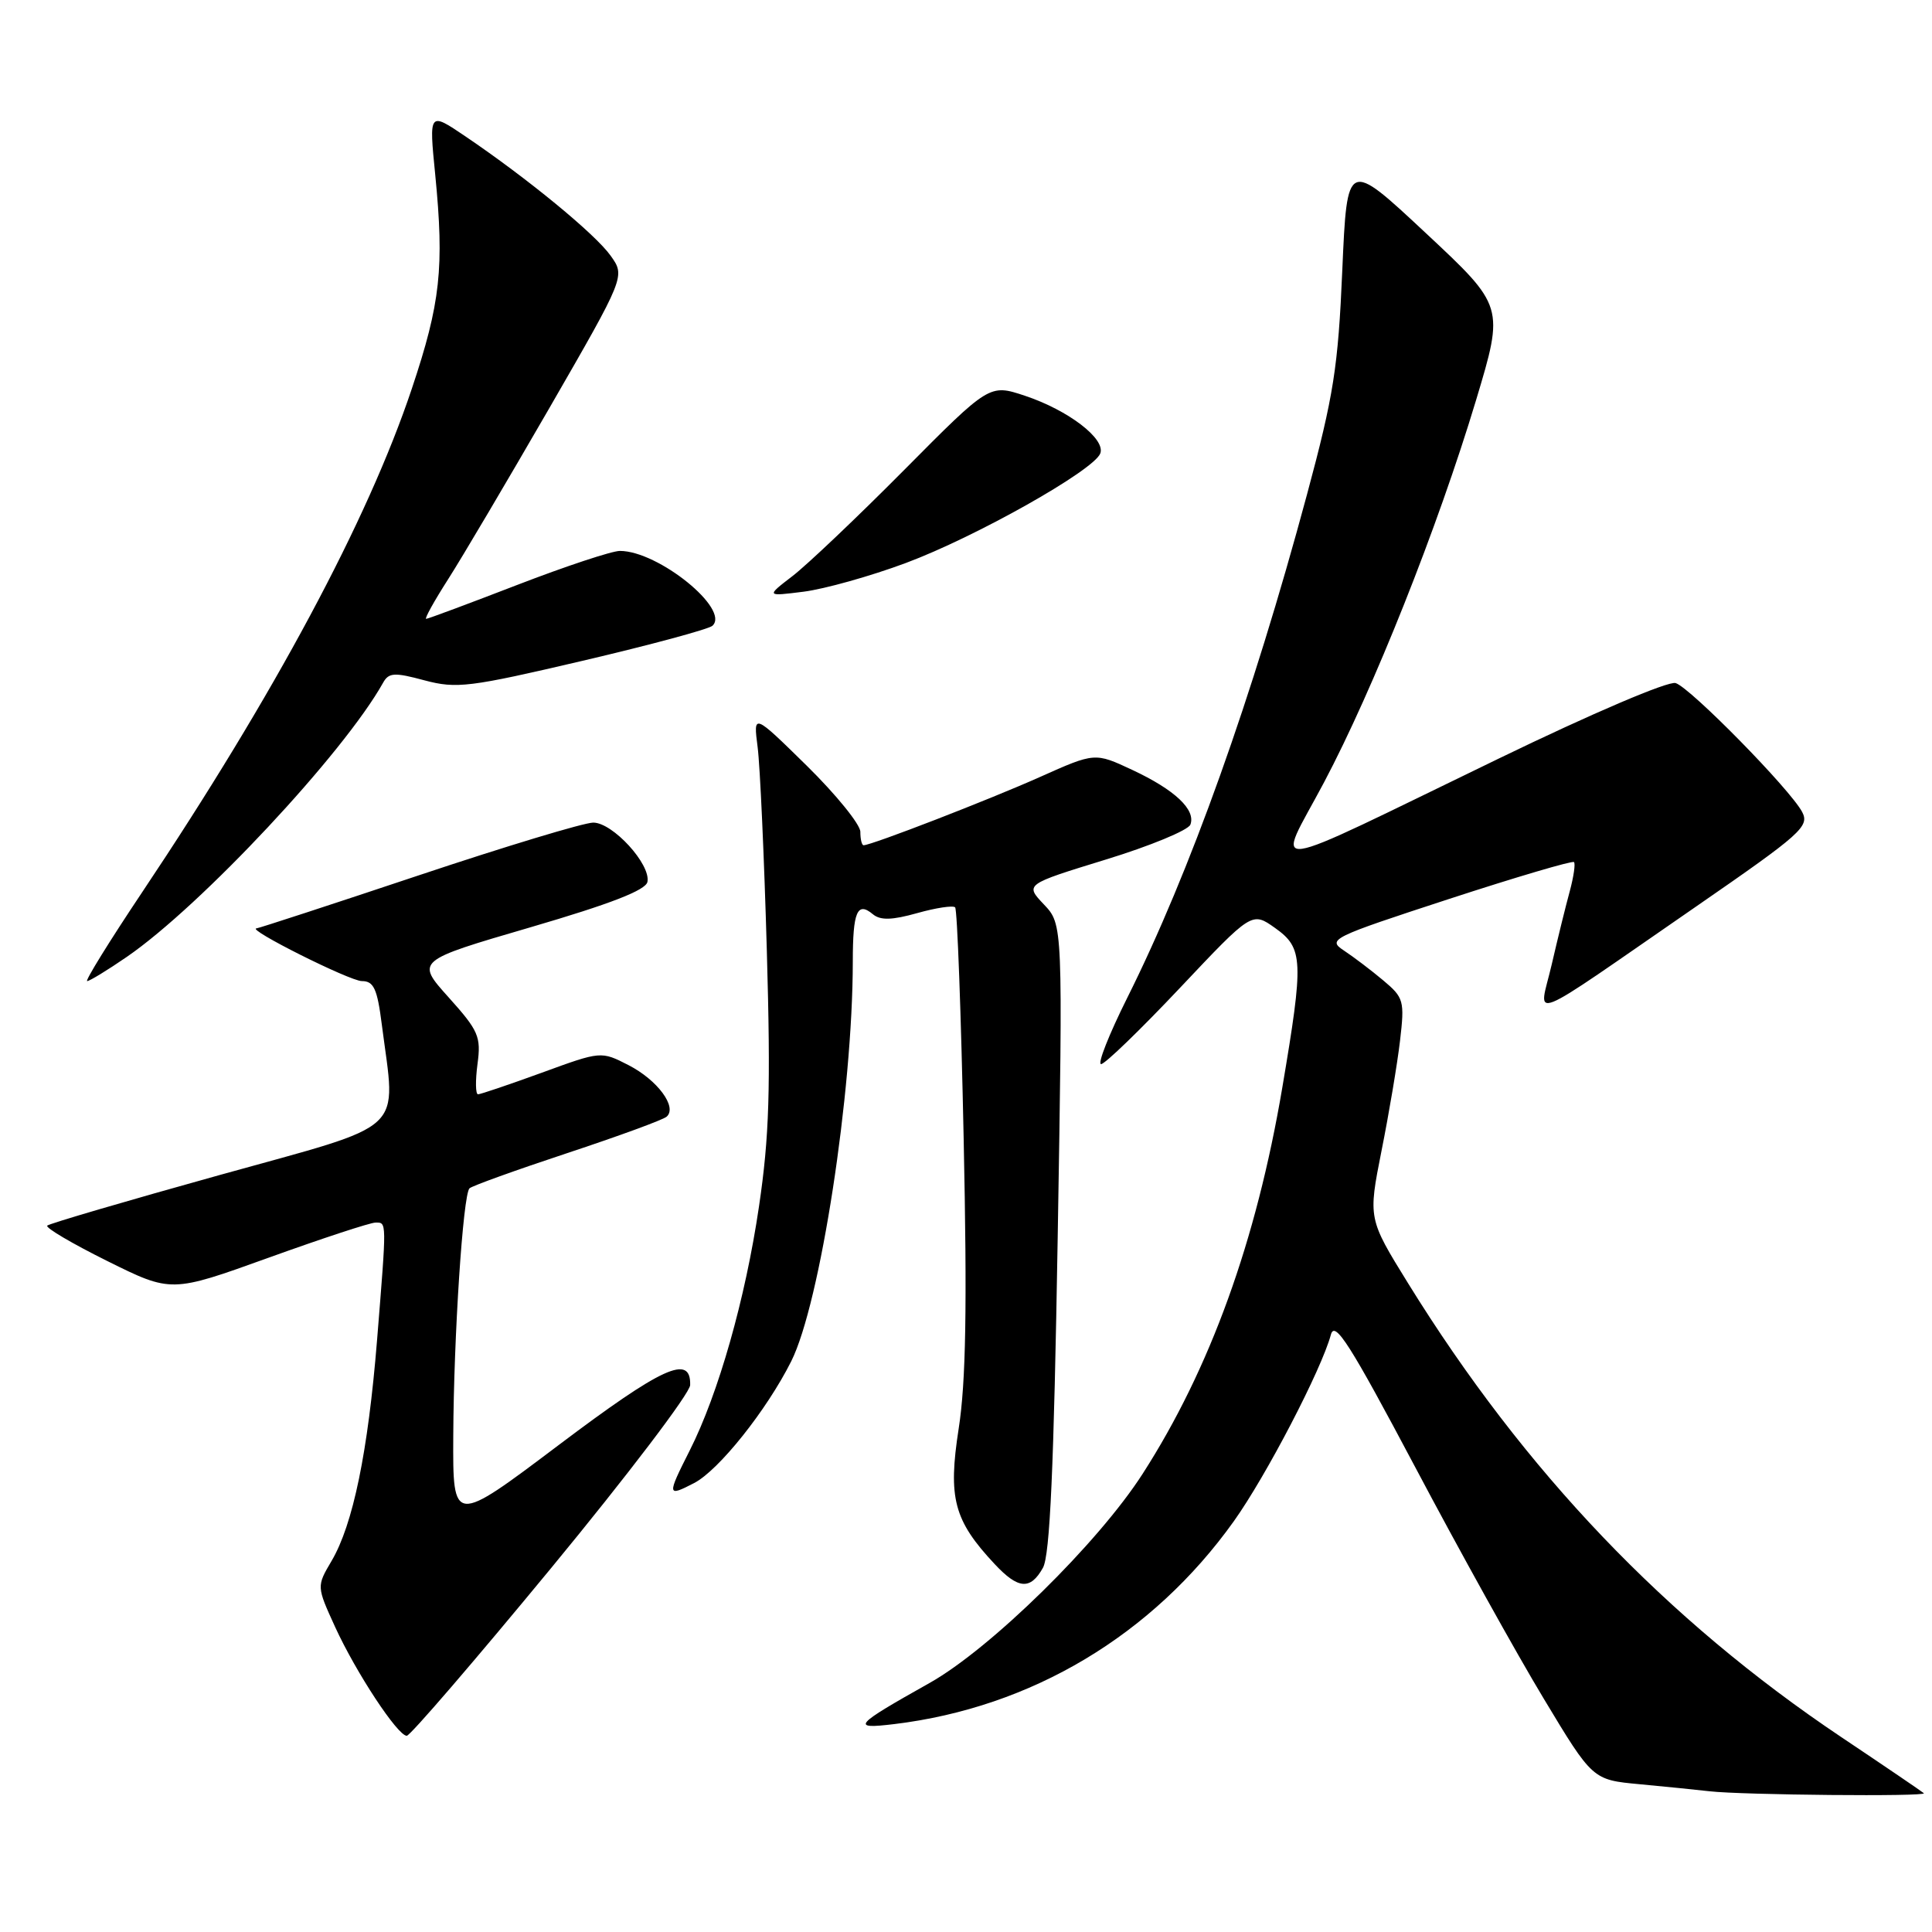 <?xml version="1.0" encoding="UTF-8" standalone="no"?>
<!DOCTYPE svg PUBLIC "-//W3C//DTD SVG 1.1//EN" "http://www.w3.org/Graphics/SVG/1.1/DTD/svg11.dtd" >
<svg xmlns="http://www.w3.org/2000/svg" xmlns:xlink="http://www.w3.org/1999/xlink" version="1.1" viewBox="0 0 256 256">
 <g >
 <path fill="currentColor"
d=" M 254.92 237.61 C 254.69 237.40 249.78 234.06 244.00 230.19 C 220.75 214.61 202.00 194.97 186.59 170.06 C 181.28 161.47 181.28 161.47 183.06 152.48 C 184.05 147.54 185.15 140.98 185.51 137.91 C 186.13 132.61 186.01 132.19 183.29 129.91 C 181.71 128.58 179.37 126.81 178.09 125.96 C 175.84 124.48 176.36 124.23 191.97 119.13 C 200.88 116.22 208.35 114.02 208.56 114.23 C 208.77 114.44 208.52 116.16 208.01 118.06 C 207.49 119.95 206.41 124.33 205.61 127.80 C 203.90 135.18 201.56 136.12 224.80 120.08 C 238.70 110.48 239.80 109.50 238.79 107.58 C 237.19 104.57 224.00 91.14 222.03 90.51 C 221.07 90.21 211.00 94.50 198.62 100.50 C 166.37 116.11 169.04 115.74 175.43 103.69 C 181.98 91.32 190.51 69.88 195.58 53.04 C 199.32 40.59 199.32 40.59 188.91 30.87 C 178.50 21.14 178.50 21.14 177.86 35.82 C 177.31 48.64 176.72 52.40 173.19 65.50 C 165.90 92.57 157.67 115.61 149.35 132.25 C 146.95 137.06 145.39 141.00 145.90 141.00 C 146.41 141.00 151.11 136.45 156.36 130.89 C 165.89 120.79 165.89 120.79 168.95 122.96 C 172.70 125.63 172.77 127.21 169.91 144.12 C 166.47 164.45 160.34 181.39 151.41 195.28 C 145.52 204.46 131.25 218.46 123.18 223.00 C 113.10 228.66 112.68 229.15 118.50 228.45 C 136.68 226.25 152.71 216.67 163.49 201.57 C 167.78 195.56 175.11 181.46 176.35 176.85 C 176.86 174.92 178.88 178.10 187.53 194.42 C 193.33 205.38 200.99 219.18 204.56 225.09 C 211.03 235.84 211.03 235.84 217.27 236.42 C 220.70 236.74 224.85 237.16 226.50 237.35 C 230.78 237.85 255.42 238.08 254.92 237.61 Z  M 73.05 207.75 C 83.14 195.51 91.42 184.61 91.45 183.53 C 91.56 179.38 87.80 181.10 74.05 191.46 C 60.00 202.05 60.00 202.05 60.06 190.28 C 60.12 177.07 61.35 158.32 62.21 157.46 C 62.52 157.15 68.34 155.05 75.14 152.80 C 81.94 150.55 87.88 148.38 88.34 147.96 C 89.77 146.69 87.12 143.11 83.29 141.14 C 79.64 139.27 79.64 139.27 71.79 142.14 C 67.47 143.71 63.67 145.00 63.34 145.00 C 63.01 145.00 62.98 143.20 63.27 141.00 C 63.76 137.36 63.42 136.58 59.45 132.16 C 55.09 127.31 55.09 127.31 70.29 122.87 C 80.93 119.76 85.58 117.95 85.79 116.85 C 86.24 114.52 81.19 109.00 78.61 109.00 C 77.39 109.00 66.97 112.15 55.45 116.00 C 43.93 119.85 34.27 123.00 34.00 123.01 C 32.49 123.05 46.35 130.00 47.95 130.00 C 49.52 130.00 49.99 131.01 50.59 135.75 C 52.47 150.39 54.29 148.69 29.13 155.69 C 16.83 159.11 6.54 162.13 6.26 162.40 C 5.99 162.68 9.58 164.79 14.23 167.10 C 22.70 171.30 22.70 171.30 35.60 166.65 C 42.70 164.09 49.06 162.00 49.75 162.00 C 51.26 162.00 51.25 161.58 49.96 177.60 C 48.76 192.40 46.78 202.01 43.93 206.84 C 41.95 210.20 41.95 210.20 44.40 215.57 C 47.18 221.64 52.69 230.00 53.90 230.00 C 54.35 230.00 62.96 219.99 73.05 207.75 Z  M 138.19 207.75 C 139.13 206.10 139.64 194.51 140.15 164.00 C 140.84 122.50 140.84 122.50 138.32 119.84 C 135.81 117.19 135.81 117.19 146.51 113.90 C 152.39 112.10 157.44 110.01 157.73 109.27 C 158.48 107.30 155.68 104.66 150.04 102.02 C 145.08 99.70 145.08 99.70 137.79 102.96 C 131.15 105.93 115.48 112.00 114.43 112.00 C 114.19 112.00 114.00 111.20 114.00 110.22 C 114.00 109.25 110.81 105.31 106.91 101.47 C 99.81 94.50 99.81 94.50 100.39 99.00 C 100.71 101.47 101.26 113.62 101.61 126.00 C 102.13 144.34 101.94 150.60 100.57 159.86 C 98.77 172.09 95.20 184.66 91.38 192.22 C 88.36 198.20 88.39 198.37 91.98 196.51 C 95.24 194.82 101.59 186.86 104.84 180.38 C 108.68 172.72 112.99 144.77 113.00 127.42 C 113.00 120.80 113.59 119.41 115.66 121.14 C 116.66 121.97 118.19 121.93 121.54 120.99 C 124.02 120.29 126.29 119.95 126.56 120.23 C 126.84 120.51 127.35 134.30 127.69 150.87 C 128.16 173.23 127.99 183.15 127.03 189.30 C 125.60 198.51 126.38 201.46 131.80 207.25 C 134.92 210.59 136.53 210.71 138.19 207.75 Z  M 16.82 126.78 C 26.63 120.03 45.53 99.82 50.76 90.47 C 51.51 89.12 52.25 89.07 56.25 90.15 C 60.50 91.28 62.20 91.07 77.19 87.56 C 86.16 85.46 93.90 83.37 94.40 82.92 C 96.79 80.74 87.23 73.00 82.14 73.00 C 81.07 73.00 74.96 75.03 68.55 77.50 C 62.15 79.97 56.71 82.00 56.47 82.00 C 56.22 82.00 57.53 79.64 59.38 76.75 C 61.23 73.86 67.26 63.65 72.80 54.06 C 82.86 36.61 82.86 36.61 80.91 33.88 C 78.88 31.02 69.90 23.64 61.67 18.07 C 56.84 14.80 56.84 14.80 57.67 23.15 C 58.88 35.47 58.37 40.15 54.57 51.50 C 48.75 68.90 36.36 92.03 18.82 118.25 C 14.50 124.71 11.23 130.00 11.55 130.00 C 11.87 130.00 14.25 128.55 16.82 126.78 Z  M 120.00 74.61 C 129.24 71.17 144.91 62.35 145.79 60.09 C 146.54 58.17 141.57 54.36 135.81 52.44 C 131.11 50.88 131.11 50.88 119.81 62.27 C 113.59 68.54 106.92 74.87 105.00 76.34 C 101.50 79.03 101.50 79.03 106.50 78.40 C 109.25 78.05 115.33 76.35 120.00 74.61 Z "/>
</g>
</svg>